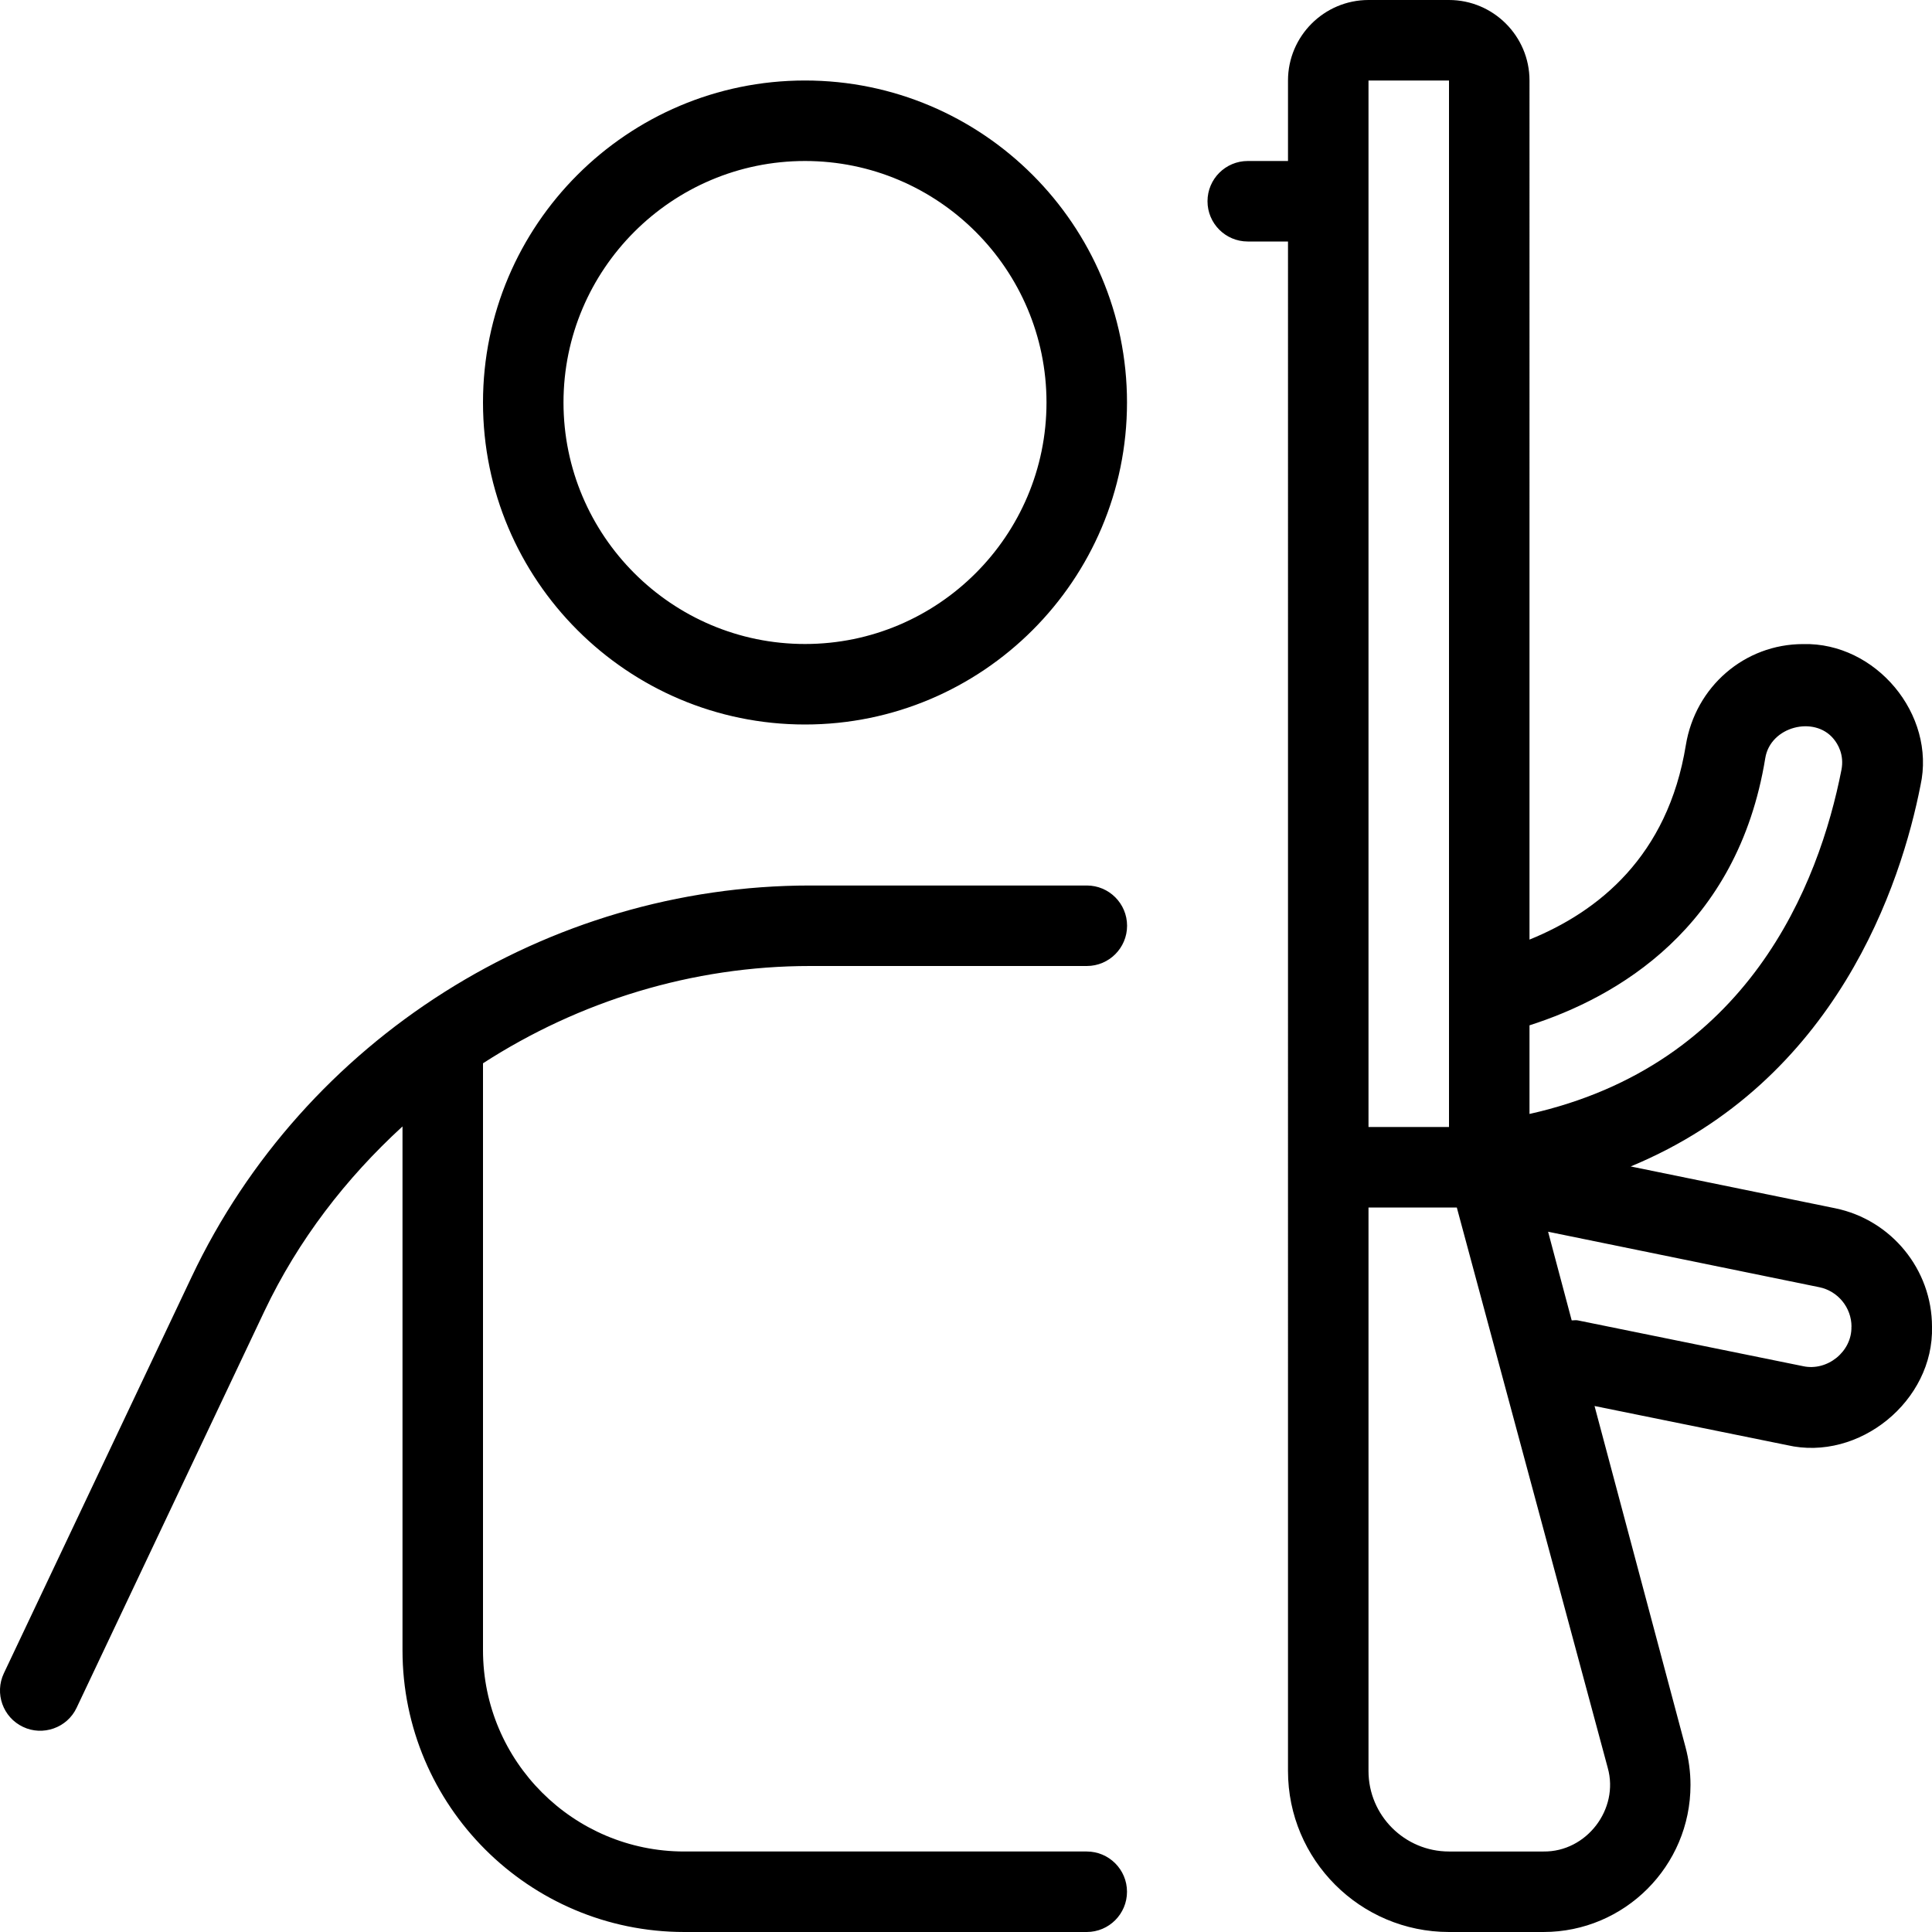 <?xml version="1.0" encoding="UTF-8"?>
<svg xmlns="http://www.w3.org/2000/svg" id="Layer_1" data-name="Layer 1" viewBox="0 0 24 24">
  <path d="M6,13.208v7.292c0,1.379,1.122,2.5,2.5,2.5h5c.276,0,.5,.224,.5,.5s-.224,.5-.5,.5h-5c-1.93,0-3.5-1.57-3.5-3.5v-6.507c-.702,.643-1.296,1.411-1.716,2.296L.952,21.214c-.118,.252-.422,.355-.666,.238-.25-.118-.356-.417-.238-.666l2.333-4.925c1.399-2.953,4.414-4.861,7.682-4.861h3.438c.276,0,.5,.224,.5,.5s-.224,.5-.5,.5h-3.438c-1.465,0-2.87,.438-4.062,1.208ZM14,5c0,2.206-1.794,4-4,4s-4-1.794-4-4S7.794,1,10,1s4,1.794,4,4Zm-1,0c0-1.654-1.346-3-3-3s-3,1.346-3,3,1.346,3,3,3,3-1.346,3-3Zm11,11.48c.025,.921-.906,1.679-1.8,1.472l-2.392-.486,1.13,4.237c.041,.153,.062,.312,.062,.471,0,1.007-.819,1.826-1.826,1.826h-1.174c-1.103,0-2-.897-2-2V3h-.5c-.276,0-.5-.224-.5-.5s.224-.5,.5-.5h.5V1c0-.551,.449-1,1-1h1c.551,0,1,.449,1,1V11.672c.855-.347,1.717-1.034,1.942-2.415,.119-.728,.731-1.256,1.457-1.256,.902-.023,1.653,.874,1.458,1.756-.239,1.217-1.039,3.673-3.6,4.733l2.543,.52c.696,.144,1.2,.762,1.2,1.471Zm-5-2.642c2.719-.609,3.596-2.853,3.875-4.274,.037-.188-.045-.323-.098-.386-.239-.291-.784-.154-.848,.239-.345,2.118-1.848,2.974-2.929,3.32v1.101Zm-2,.162h1V1h-1V14Zm1.097,1h-1.097v7c0,.552,.449,1,1,1h1.174c.534,.007,.942-.526,.798-1.039l-1.875-6.961Zm4.903,1.48c0-.236-.168-.443-.401-.49l-3.368-.689,.293,1.101c.025,.001,.049-.005,.075,0l2.799,.569c.302,.066,.609-.182,.601-.491Z"/>
</svg>

